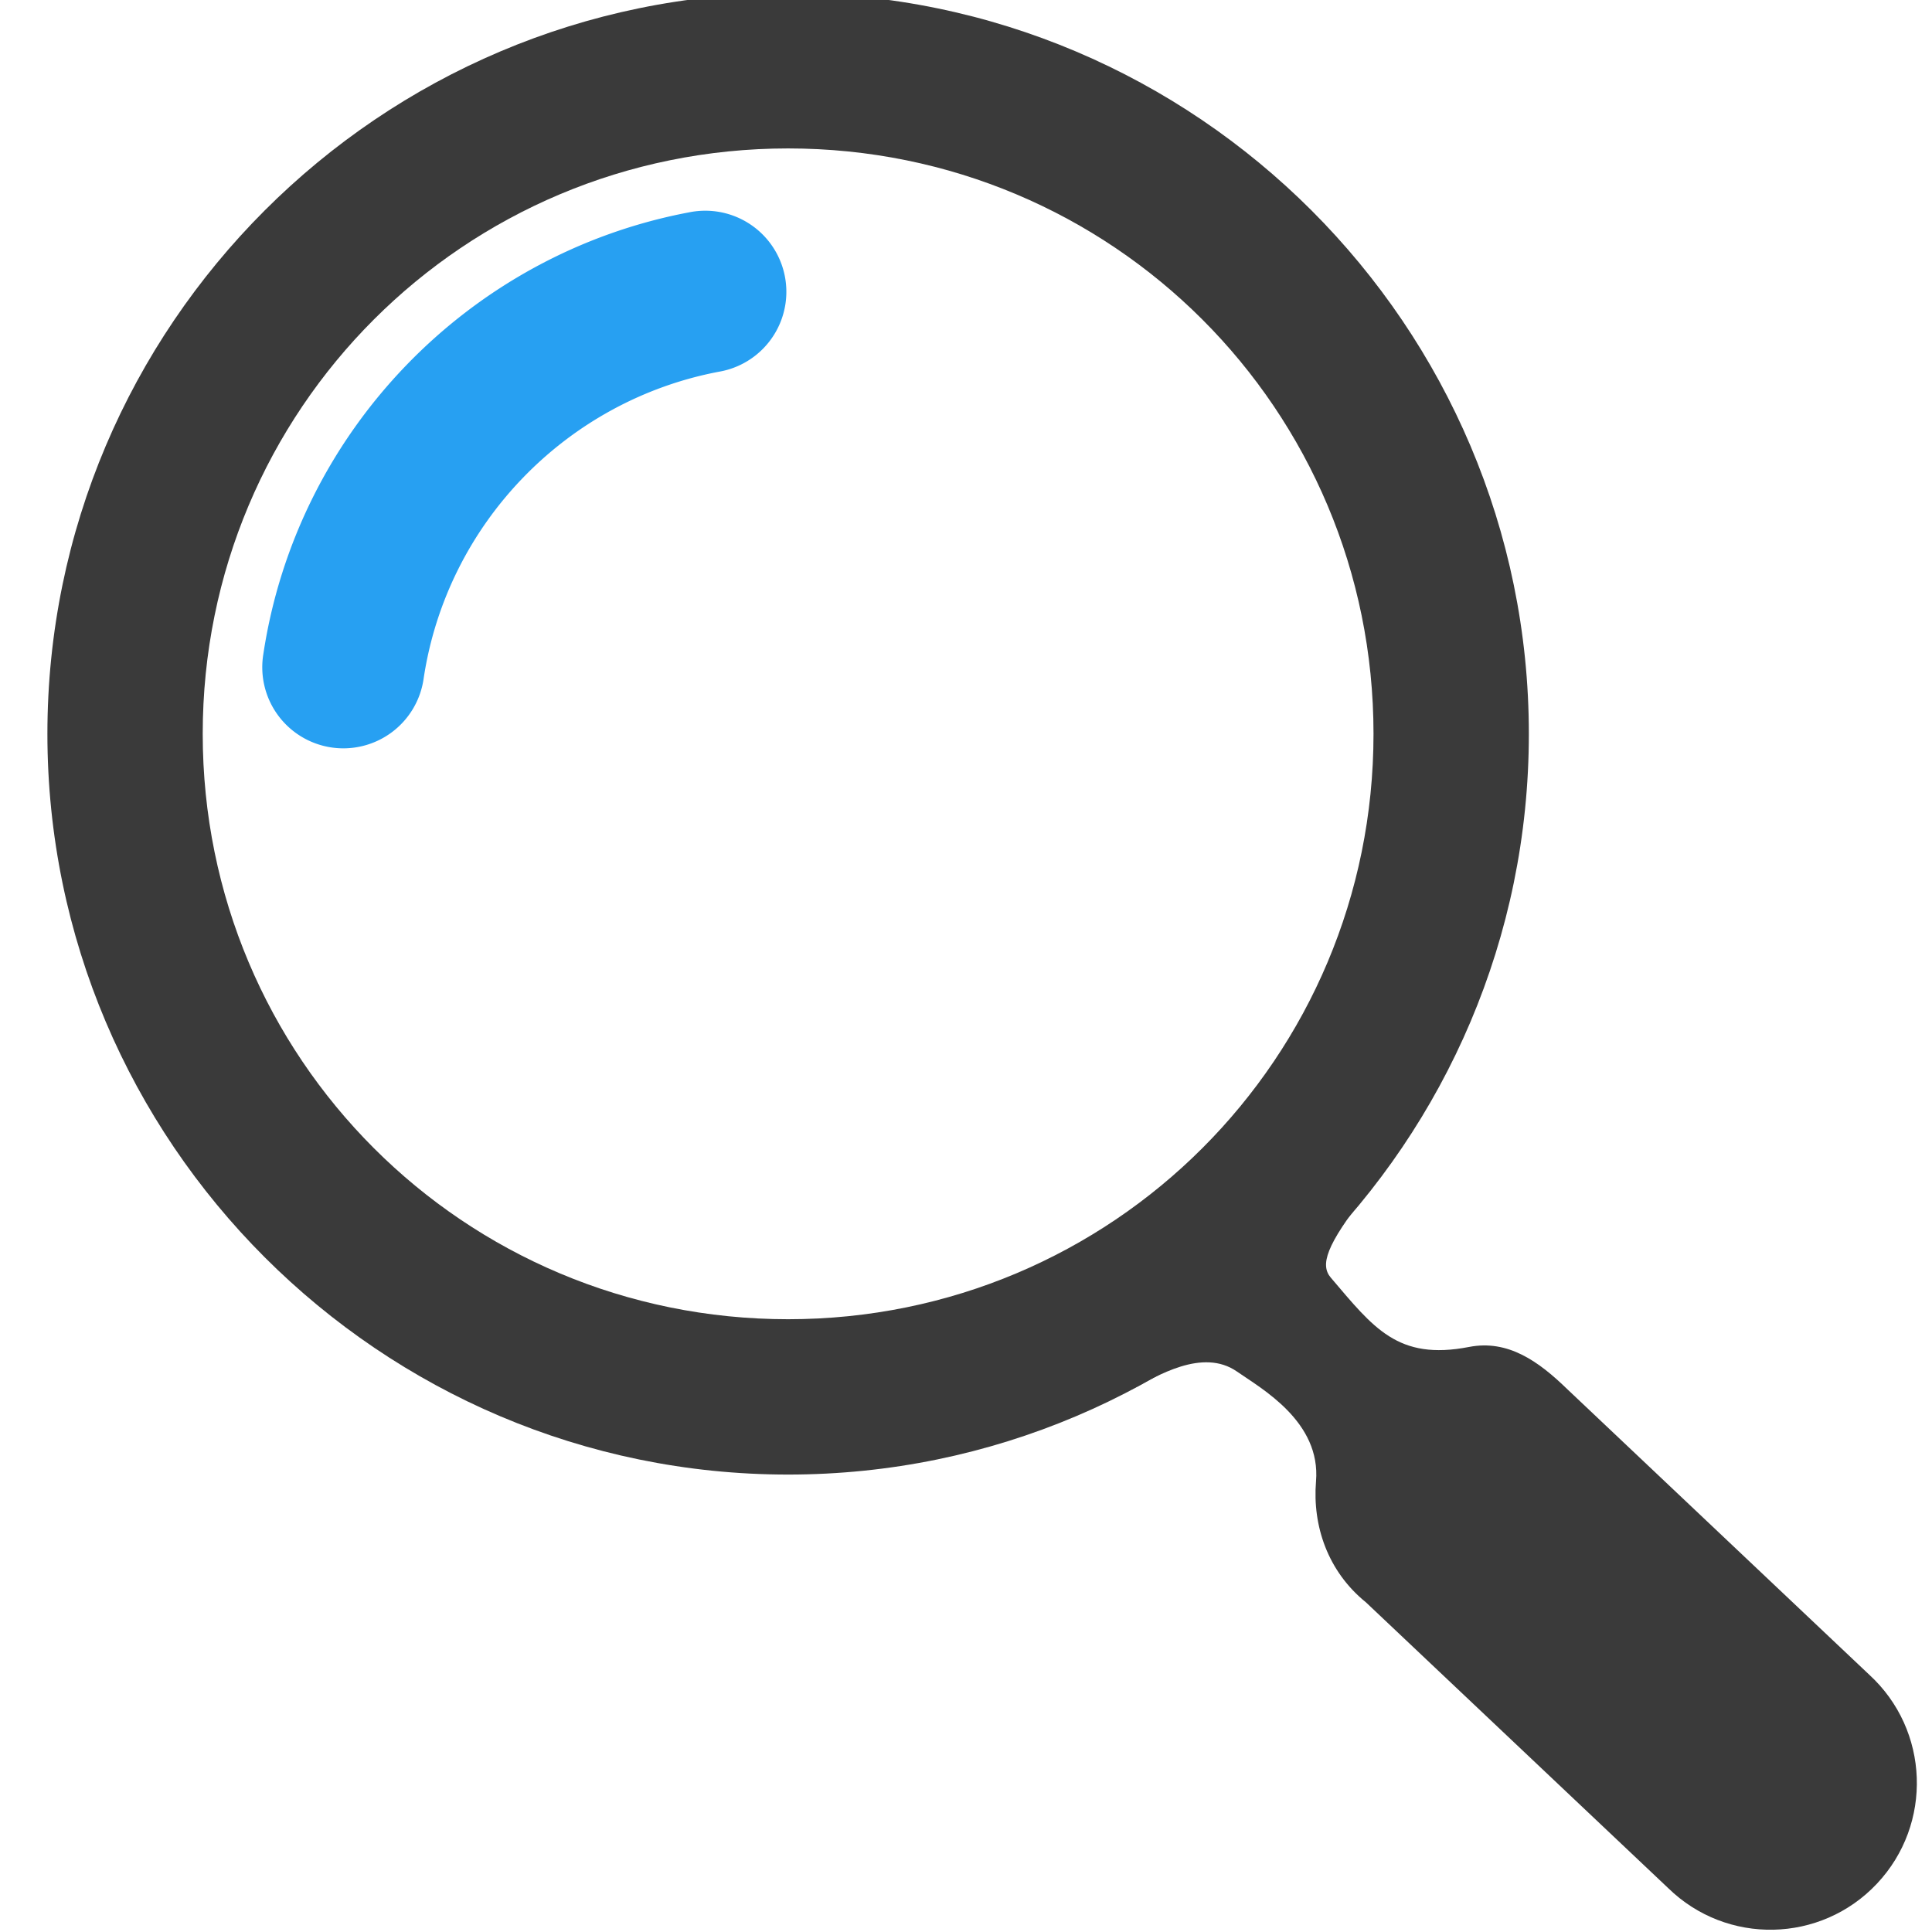 <svg xmlns:svg="http://www.w3.org/2000/svg" xmlns="http://www.w3.org/2000/svg" viewBox="0 0 16.933 16.933" version="1.1">
  <g transform="translate(51.131,-98.511)">
    <g transform="matrix(1.969,0,0,1.969,36.301,-106.769)">
      <g transform="matrix(0.11,0,0,0.11,-73.105,121.66)">
        <path style="color:#000000;font-style:normal;font-variant:normal;font-weight:normal;font-stretch:normal;font-size:medium;line-height:normal;font-family:sans-serif;font-variant-ligatures:normal;font-variant-position:normal;font-variant-caps:normal;font-variant-numeric:normal;font-variant-alternates:normal;font-feature-settings:normal;text-indent:0;text-align:start;text-decoration:none;text-decoration-line:none;text-decoration-style:solid;text-decoration-color:#000000;letter-spacing:normal;word-spacing:normal;text-transform:none;writing-mode:lr-tb;direction:ltr;text-orientation:mixed;dominant-baseline:auto;baseline-shift:baseline;text-anchor:start;white-space:normal;shape-padding:0;clip-rule:nonzero;display:inline;overflow:visible;visibility:visible;opacity:1;isolation:auto;mix-blend-mode:normal;color-interpolation:sRGB;color-interpolation-filters:linearRGB;solid-color:#000000;solid-opacity:1;vector-effect:none;fill:#3a3a3a;fill-opacity:1;fill-rule:nonzero;stroke:none;stroke-width:11.864;stroke-linecap:round;stroke-linejoin:miter;stroke-miterlimit:4;stroke-dasharray:none;stroke-dashoffset:0;stroke-opacity:1;color-rendering:auto;image-rendering:auto;shape-rendering:auto;text-rendering:auto;enable-background:accumulate" d="m 315.211,-110.101 c -1.541,0.038 -4.253,0.542 -4.797,0.558 -2.409,0.071 -5.474,5.921 -3.698,7.55 1.012,-0.544 2.864,-1.691 4.254,-0.725 0.999,0.694 3.405,2.03 3.199,4.448 -0.146,1.791 0.472,3.64 2.023,4.894 l 12.228,11.561 c 2.371,2.315 6.175,2.235 8.447,-0.178 2.272,-2.412 2.131,-6.222 -0.313,-8.459 l -12.228,-11.563 c -1.15,-1.117 -2.391,-2.004 -3.964,-1.698 -2.893,0.562 -3.871,-0.783 -5.594,-2.804 -0.428,-0.501 -0.231,-1.283 1.472,-3.431 -0.13,-0.126 -0.514,-0.166 -1.028,-0.153 z"/>
        <path style="color:#000000;font-style:normal;font-variant:normal;font-weight:normal;font-stretch:normal;font-size:medium;line-height:normal;font-family:sans-serif;font-variant-ligatures:normal;font-variant-position:normal;font-variant-caps:normal;font-variant-numeric:normal;font-variant-alternates:normal;font-feature-settings:normal;text-indent:0;text-align:start;text-decoration:none;text-decoration-line:none;text-decoration-style:solid;text-decoration-color:#000000;letter-spacing:normal;word-spacing:normal;text-transform:none;writing-mode:lr-tb;direction:ltr;text-orientation:mixed;dominant-baseline:auto;baseline-shift:baseline;text-anchor:start;white-space:normal;shape-padding:0;clip-rule:nonzero;display:inline;overflow:visible;visibility:visible;opacity:1;isolation:auto;mix-blend-mode:normal;color-interpolation:sRGB;color-interpolation-filters:linearRGB;solid-color:#000000;solid-opacity:1;vector-effect:none;fill:#3a3a3a;fill-opacity:1;fill-rule:nonzero;stroke:none;stroke-width:6.284;stroke-linecap:butt;stroke-linejoin:miter;stroke-miterlimit:4;stroke-dasharray:none;stroke-dashoffset:0;stroke-opacity:1;color-rendering:auto;image-rendering:auto;shape-rendering:auto;text-rendering:auto;enable-background:accumulate" d="m 292.807,-158.495 c -16.516,0 -29.973,13.456 -29.973,29.973 0,16.516 13.456,29.973 29.973,29.973 16.516,0 29.975,-13.456 29.975,-29.973 0,-16.516 -13.458,-29.973 -29.975,-29.973 z m 0,6.283 c 13.12,0 23.689,10.569 23.689,23.689 0,13.12 -10.569,23.688 -23.689,23.688 -13.12,0 -23.688,-10.567 -23.688,-23.688 0,-13.12 10.567,-23.689 23.688,-23.689 z"/>
        <path style="color:#000000;font-style:normal;font-variant:normal;font-weight:normal;font-stretch:normal;font-size:medium;line-height:normal;font-family:sans-serif;font-variant-ligatures:normal;font-variant-position:normal;font-variant-caps:normal;font-variant-numeric:normal;font-variant-alternates:normal;font-feature-settings:normal;text-indent:0;text-align:start;text-decoration:none;text-decoration-line:none;text-decoration-style:solid;text-decoration-color:#000000;letter-spacing:normal;word-spacing:normal;text-transform:none;writing-mode:lr-tb;direction:ltr;text-orientation:mixed;dominant-baseline:auto;baseline-shift:baseline;text-anchor:start;white-space:normal;shape-padding:0;clip-rule:nonzero;display:inline;overflow:visible;visibility:visible;opacity:1;isolation:auto;mix-blend-mode:normal;color-interpolation:sRGB;color-interpolation-filters:linearRGB;solid-color:#000000;solid-opacity:1;vector-effect:none;fill:#27a0f2;fill-opacity:1;fill-rule:nonzero;stroke:none;stroke-width:6.562;stroke-linecap:round;stroke-linejoin:miter;stroke-miterlimit:4;stroke-dasharray:none;stroke-dashoffset:0;stroke-opacity:1;color-rendering:auto;image-rendering:auto;shape-rendering:auto;text-rendering:auto;enable-background:accumulate" d="m 289.354,-149.69 a 3.281,3.281 0 0 0 -0.553,0.064 c -8.91,1.683 -15.868,8.861 -17.229,17.877 a 3.281,3.281 0 1 0 6.488,0.979 c 0.944,-6.257 5.78,-11.241 11.957,-12.408 a 3.281,3.281 0 0 0 -0.664,-6.512 z"/>
      </g>
    </g>
  </g>
</svg>
